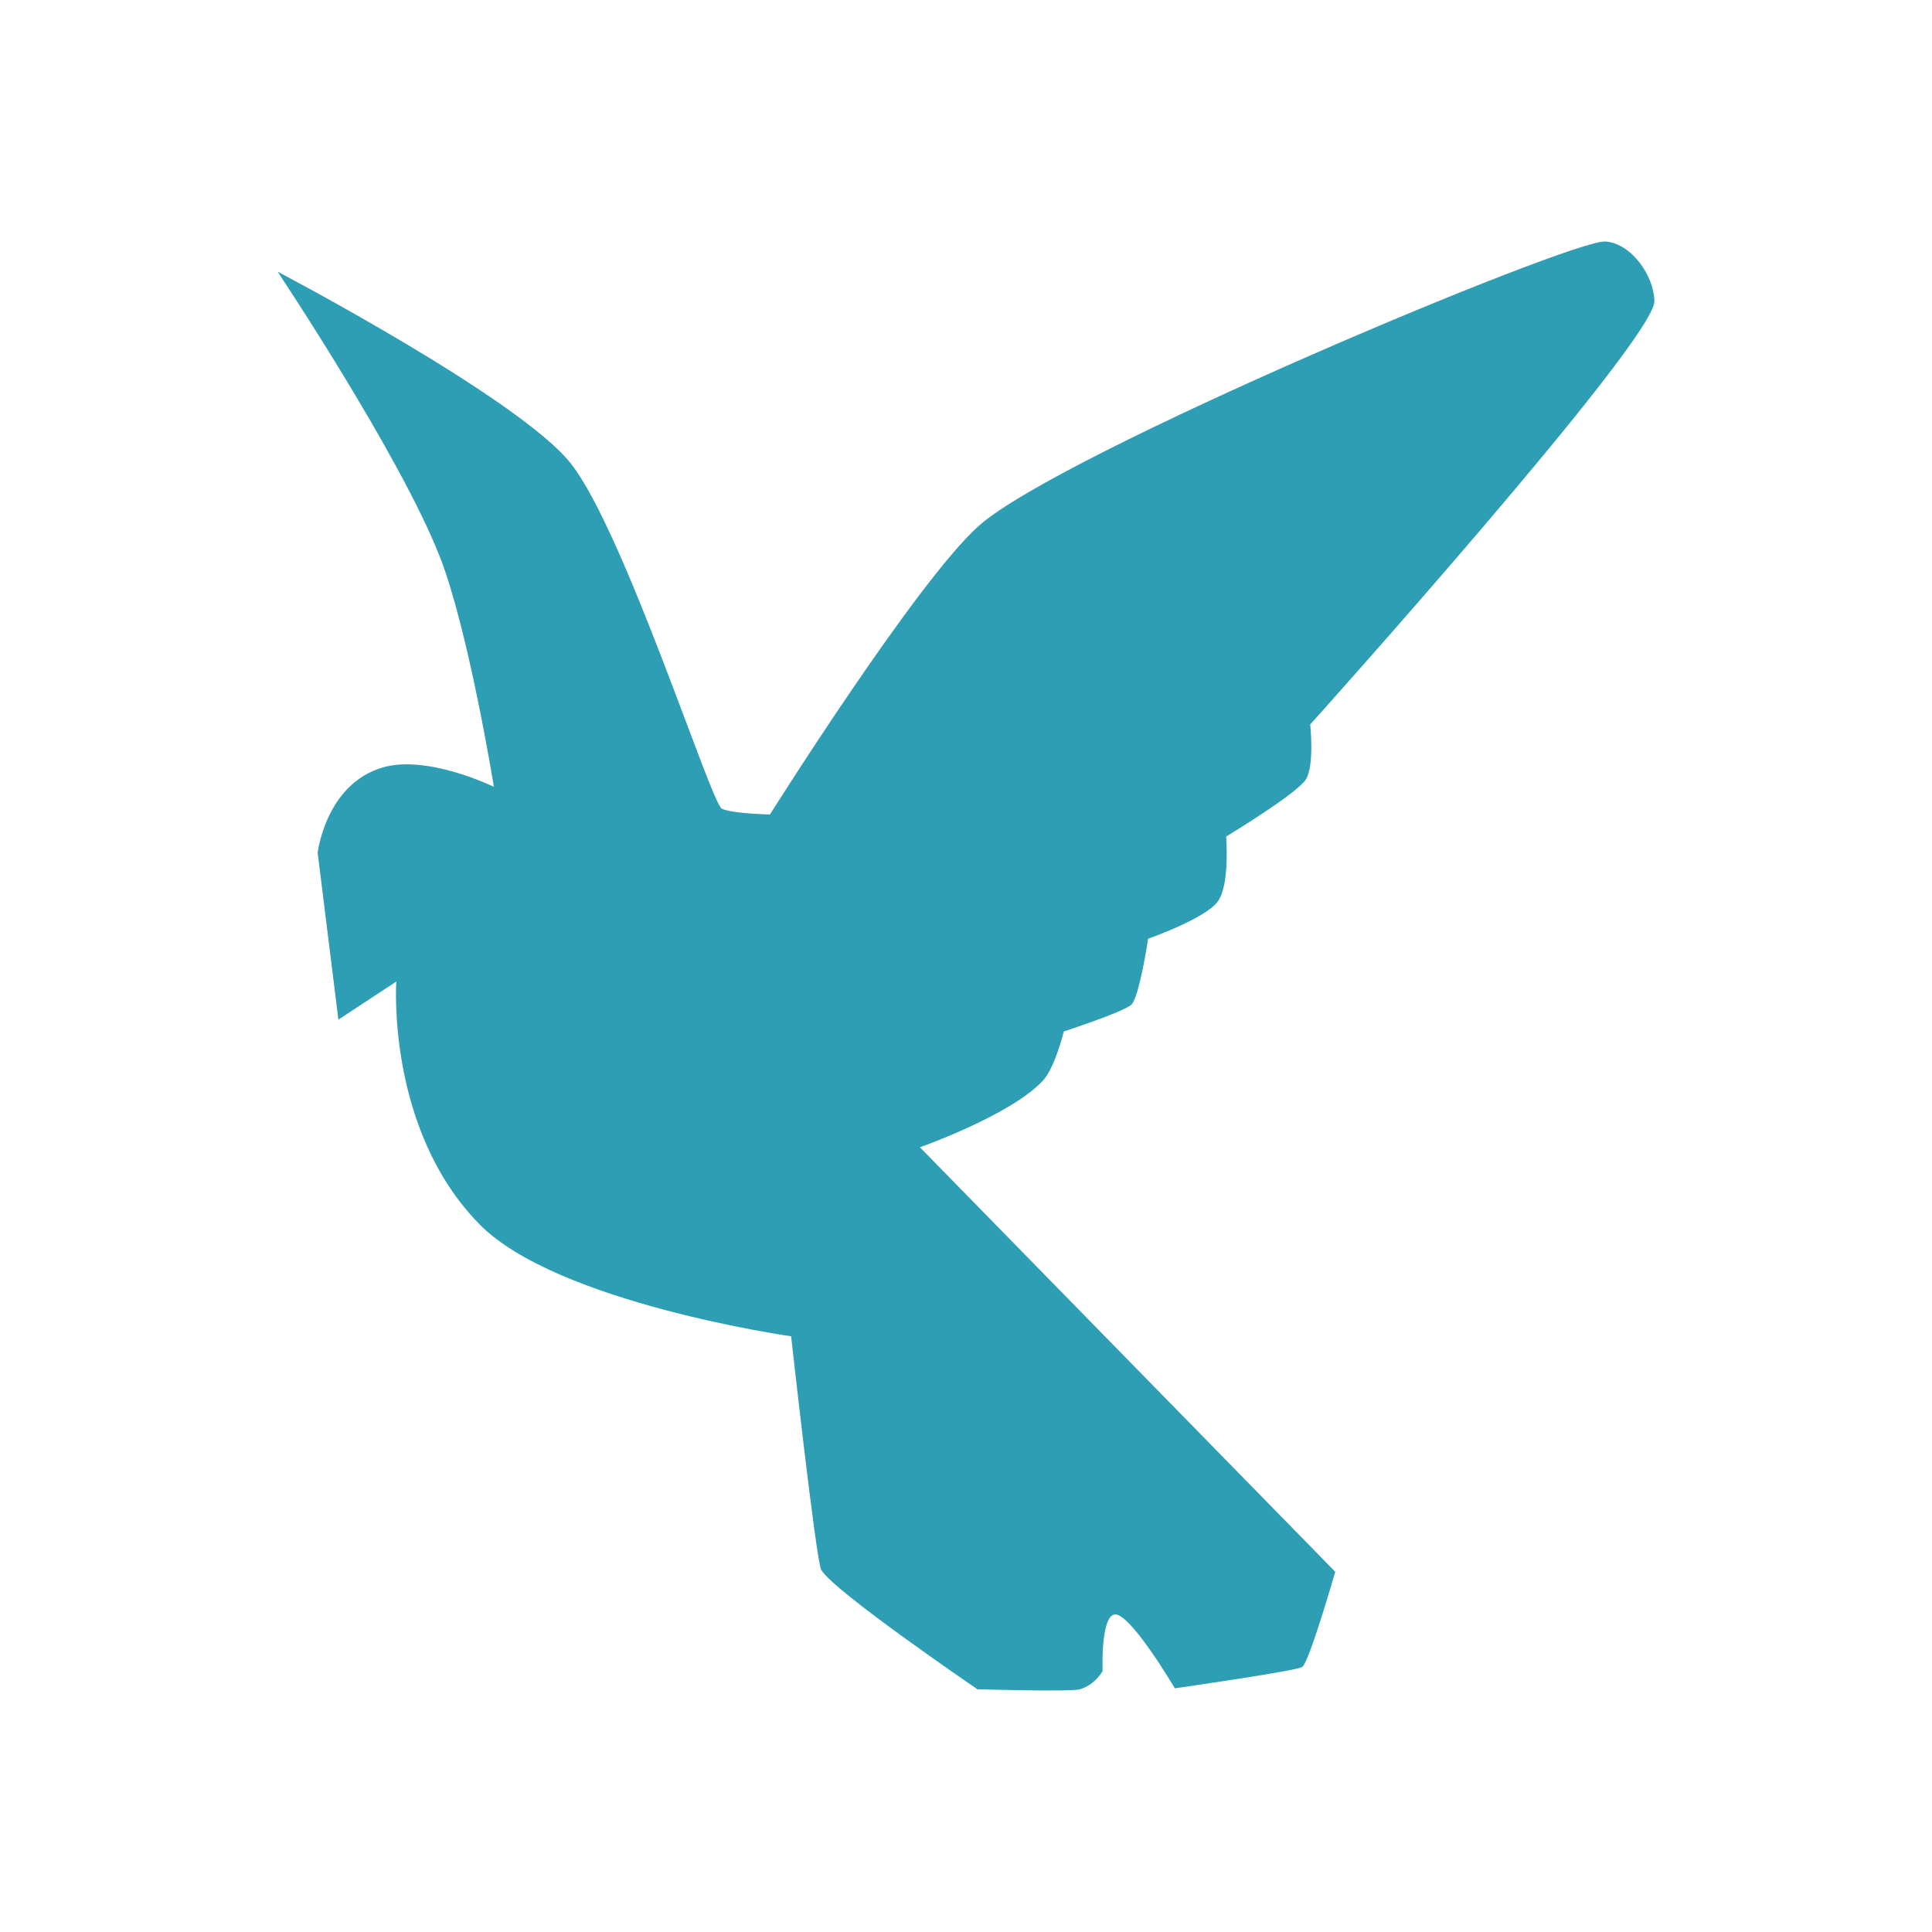 <?xml version="1.0" encoding="UTF-8"?>
<svg width="512" height="512" version="1.1" viewBox="0 0 135.47 135.47" xmlns="http://www.w3.org/2000/svg" xmlns:cc="http://creativecommons.org/ns#" xmlns:dc="http://purl.org/dc/elements/1.1/" xmlns:rdf="http://www.w3.org/1999/02/22-rdf-syntax-ns#">
 <path d="m34.63 55.169s-1.779-11.013-3.803-16.165c-2.799-7.125-11.363-19.956-11.363-19.956s16.991 8.907 20.575 13.467c3.753 4.775 9.829 23.847 10.582 24.195 0.754 0.348 3.368 0.399 3.368 0.399s10.278-16.344 14.641-20.236c5.705-5.089 41.519-20.079 43.926-19.938 1.803 0.105 3.42 2.374 3.447 4.181 0.041 2.764-24.132 29.685-24.132 29.685s0.311 2.852-0.302 3.849c-0.613 0.997-5.594 4.008-5.594 4.008s0.274 3.286-0.555 4.512c-0.829 1.226-4.913 2.652-4.913 2.652s-0.618 4.105-1.177 4.624c-0.559 0.519-4.736 1.878-4.736 1.878s-0.609 2.5-1.438 3.416c-2.203 2.434-8.652 4.706-8.652 4.706l29.122 29.765s-1.798 6.245-2.299 6.666c-0.327 0.275-8.947 1.506-8.947 1.506s-3.253-5.518-4.284-5.169c-0.93 0.315-0.783 3.958-0.783 3.958s-0.517 0.958-1.577 1.276c-0.659 0.197-7.201 0-7.201 0s-10.07-6.863-10.95-8.369c-0.364-0.623-2.111-16.38-2.111-16.38s-16.431-2.333-21.856-7.857c-6.544-6.664-5.829-17.017-5.829-17.017l-4.061 2.67-1.453-11.699s0.556-4.811 4.564-5.984c3.137-0.917 7.791 1.359 7.791 1.359z" fill="#2d9eb3"/>
</svg>
